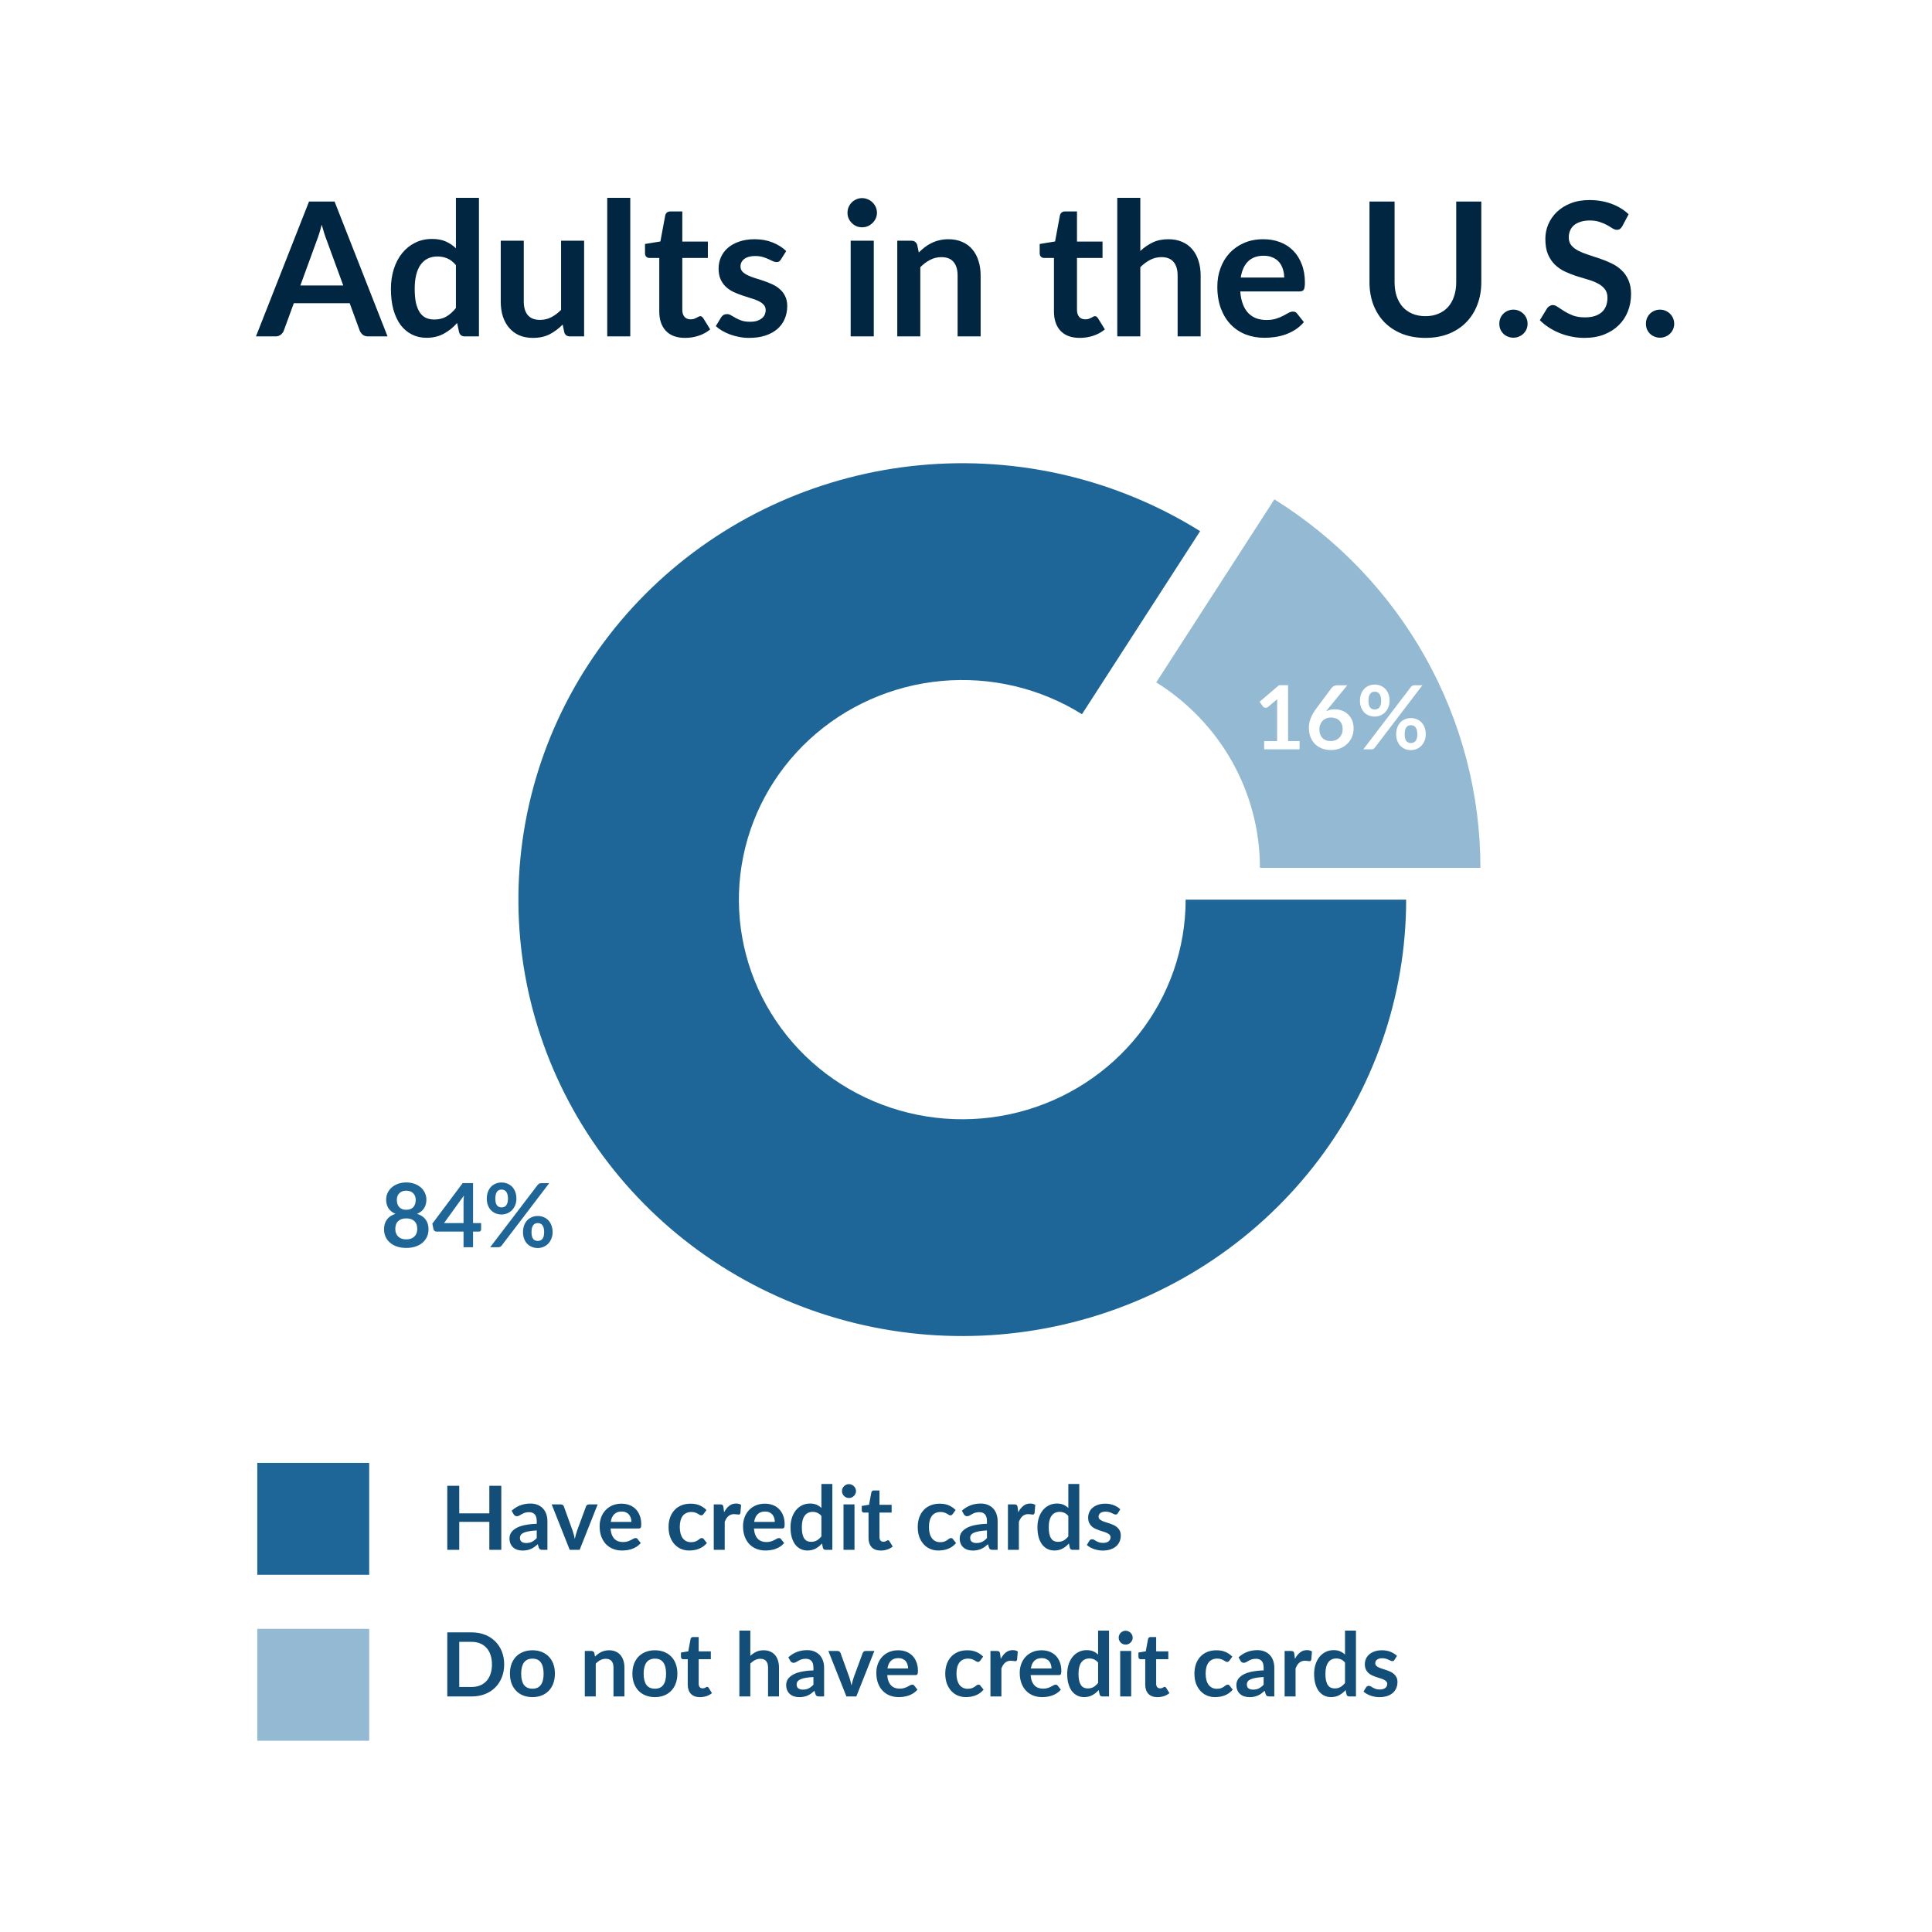 <svg width="218" height="218" viewBox="0 0 218 218" fill="none" xmlns="http://www.w3.org/2000/svg">
<rect width="218" height="218" fill="white"/>
<g clip-path="url(#clip0_4420_635)">
<path d="M158.665 101.512C158.665 112.441 154.967 123.059 148.155 131.694C141.342 140.329 131.801 146.491 121.035 149.209C110.269 151.927 98.889 151.046 88.688 146.706C78.487 142.366 70.044 134.812 64.689 125.236C59.334 115.659 57.372 104.603 59.11 93.809C60.849 83.015 66.191 73.096 74.293 65.615C82.396 58.134 92.8 53.515 103.866 52.487C114.932 51.458 126.032 54.078 135.417 59.934L122.086 80.588C117.362 77.64 111.776 76.322 106.207 76.84C100.638 77.357 95.402 79.681 91.325 83.446C87.247 87.211 84.558 92.203 83.683 97.635C82.808 103.068 83.796 108.632 86.491 113.451C89.186 118.271 93.435 122.072 98.569 124.256C103.703 126.44 109.43 126.884 114.848 125.516C120.266 124.148 125.067 121.047 128.496 116.701C131.924 112.356 133.785 107.012 133.785 101.512H158.665Z" fill="#1F6698"/>
<path d="M143.797 56.347C150.92 60.791 156.786 66.933 160.85 74.201C164.914 81.47 167.045 89.63 167.045 97.925H142.167C142.167 93.75 141.095 89.643 139.05 85.985C137.004 82.326 134.052 79.235 130.467 76.998L143.797 56.347Z" fill="#94B9D3"/>
<path d="M41.658 165.066H29.031V177.693H41.658V165.066Z" fill="#1F6698"/>
<path d="M41.658 183.794H29.031V196.42H41.658V183.794Z" fill="#94B9D3"/>
<path d="M38.731 32.213L36.879 27.152C36.788 26.927 36.693 26.661 36.595 26.352C36.497 26.043 36.398 25.71 36.3 25.352C36.209 25.71 36.114 26.047 36.016 26.362C35.918 26.671 35.823 26.941 35.732 27.173L33.891 32.213H38.731ZM43.729 37.958H41.54C41.295 37.958 41.095 37.898 40.941 37.779C40.786 37.653 40.67 37.498 40.593 37.316L39.457 34.212H33.154L32.018 37.316C31.962 37.477 31.853 37.625 31.692 37.758C31.53 37.891 31.33 37.958 31.092 37.958H28.882L34.869 22.743H37.752L43.729 37.958ZM51.444 29.919C51.149 29.561 50.826 29.309 50.476 29.161C50.132 29.014 49.76 28.94 49.36 28.94C48.967 28.94 48.613 29.014 48.297 29.161C47.982 29.309 47.712 29.533 47.487 29.835C47.263 30.129 47.091 30.508 46.972 30.971C46.852 31.427 46.793 31.967 46.793 32.592C46.793 33.223 46.842 33.76 46.94 34.201C47.045 34.636 47.193 34.994 47.382 35.275C47.571 35.548 47.803 35.748 48.077 35.874C48.35 35.994 48.655 36.053 48.992 36.053C49.532 36.053 49.992 35.941 50.37 35.717C50.749 35.492 51.107 35.173 51.444 34.759V29.919ZM54.043 22.322V37.958H52.454C52.11 37.958 51.892 37.8 51.801 37.484L51.58 36.443C51.145 36.941 50.644 37.344 50.076 37.653C49.514 37.961 48.859 38.116 48.108 38.116C47.519 38.116 46.979 37.993 46.488 37.747C45.997 37.502 45.572 37.148 45.215 36.685C44.864 36.215 44.59 35.636 44.394 34.949C44.204 34.261 44.11 33.475 44.11 32.592C44.11 31.792 44.218 31.048 44.436 30.361C44.653 29.673 44.965 29.077 45.372 28.572C45.779 28.067 46.267 27.674 46.835 27.394C47.403 27.106 48.041 26.962 48.75 26.962C49.353 26.962 49.869 27.057 50.297 27.246C50.725 27.436 51.107 27.692 51.444 28.014V22.322H54.043ZM65.909 27.162V37.958H64.32C63.977 37.958 63.759 37.8 63.668 37.484L63.489 36.621C63.047 37.071 62.56 37.435 62.026 37.716C61.493 37.989 60.865 38.126 60.143 38.126C59.554 38.126 59.031 38.028 58.575 37.832C58.126 37.628 57.747 37.344 57.439 36.979C57.13 36.615 56.895 36.183 56.734 35.685C56.579 35.18 56.502 34.626 56.502 34.023V27.162H59.101V34.023C59.101 34.682 59.252 35.194 59.554 35.559C59.862 35.917 60.322 36.095 60.932 36.095C61.381 36.095 61.802 35.997 62.195 35.801C62.588 35.597 62.959 35.32 63.31 34.97V27.162H65.909ZM71.117 22.322V37.958H68.518V22.322H71.117ZM77.305 38.126C76.365 38.126 75.642 37.863 75.137 37.337C74.639 36.804 74.39 36.071 74.39 35.138V29.109H73.285C73.145 29.109 73.026 29.063 72.927 28.972C72.829 28.881 72.78 28.744 72.78 28.562V27.53L74.516 27.246L75.064 24.3C75.099 24.16 75.165 24.051 75.263 23.974C75.362 23.897 75.488 23.858 75.642 23.858H76.989V27.257H79.872V29.109H76.989V34.959C76.989 35.296 77.07 35.559 77.231 35.748C77.399 35.938 77.627 36.032 77.915 36.032C78.076 36.032 78.21 36.015 78.315 35.98C78.427 35.938 78.522 35.895 78.599 35.853C78.683 35.811 78.757 35.773 78.82 35.738C78.883 35.696 78.946 35.675 79.009 35.675C79.086 35.675 79.15 35.696 79.199 35.738C79.248 35.773 79.3 35.829 79.356 35.906L80.135 37.169C79.756 37.484 79.321 37.723 78.83 37.884C78.339 38.046 77.831 38.126 77.305 38.126ZM88.123 29.267C88.053 29.379 87.979 29.459 87.902 29.509C87.825 29.551 87.727 29.572 87.607 29.572C87.481 29.572 87.344 29.537 87.197 29.466C87.057 29.396 86.892 29.319 86.702 29.235C86.513 29.144 86.296 29.063 86.05 28.993C85.812 28.923 85.528 28.888 85.198 28.888C84.686 28.888 84.282 28.997 83.988 29.214C83.7 29.431 83.556 29.715 83.556 30.066C83.556 30.298 83.63 30.494 83.777 30.655C83.932 30.81 84.132 30.947 84.377 31.066C84.629 31.185 84.914 31.294 85.229 31.392C85.545 31.483 85.864 31.585 86.187 31.697C86.516 31.809 86.839 31.939 87.155 32.087C87.471 32.227 87.751 32.409 87.997 32.634C88.249 32.851 88.449 33.114 88.596 33.423C88.751 33.731 88.828 34.103 88.828 34.538C88.828 35.057 88.733 35.538 88.544 35.98C88.362 36.415 88.088 36.793 87.723 37.116C87.358 37.432 86.906 37.681 86.366 37.863C85.833 38.038 85.215 38.126 84.514 38.126C84.142 38.126 83.777 38.091 83.419 38.021C83.069 37.958 82.729 37.867 82.399 37.747C82.076 37.628 81.775 37.488 81.494 37.327C81.22 37.165 80.978 36.99 80.768 36.8L81.368 35.811C81.445 35.692 81.536 35.601 81.641 35.538C81.746 35.475 81.88 35.443 82.041 35.443C82.203 35.443 82.353 35.489 82.493 35.58C82.641 35.671 82.809 35.769 82.999 35.874C83.188 35.98 83.409 36.078 83.662 36.169C83.921 36.26 84.247 36.306 84.64 36.306C84.949 36.306 85.212 36.271 85.429 36.201C85.654 36.123 85.836 36.025 85.976 35.906C86.124 35.787 86.229 35.65 86.292 35.496C86.362 35.334 86.397 35.169 86.397 35.001C86.397 34.749 86.32 34.542 86.166 34.38C86.019 34.219 85.819 34.079 85.566 33.959C85.321 33.84 85.037 33.735 84.714 33.644C84.398 33.545 84.072 33.44 83.735 33.328C83.406 33.216 83.079 33.086 82.757 32.939C82.441 32.785 82.157 32.592 81.904 32.36C81.659 32.129 81.459 31.845 81.305 31.508C81.157 31.171 81.084 30.764 81.084 30.287C81.084 29.845 81.171 29.424 81.347 29.024C81.522 28.625 81.778 28.277 82.115 27.983C82.459 27.681 82.883 27.443 83.388 27.267C83.9 27.085 84.489 26.994 85.156 26.994C85.899 26.994 86.576 27.116 87.186 27.362C87.797 27.608 88.305 27.93 88.712 28.33L88.123 29.267ZM98.595 27.162V37.958H95.986V27.162H98.595ZM98.953 24.016C98.953 24.24 98.907 24.451 98.816 24.647C98.725 24.844 98.602 25.016 98.448 25.163C98.3 25.31 98.125 25.43 97.922 25.521C97.718 25.605 97.501 25.647 97.269 25.647C97.045 25.647 96.831 25.605 96.627 25.521C96.431 25.43 96.259 25.31 96.112 25.163C95.965 25.016 95.845 24.844 95.754 24.647C95.67 24.451 95.628 24.24 95.628 24.016C95.628 23.785 95.67 23.567 95.754 23.364C95.845 23.16 95.965 22.985 96.112 22.837C96.259 22.69 96.431 22.574 96.627 22.49C96.831 22.399 97.045 22.354 97.269 22.354C97.501 22.354 97.718 22.399 97.922 22.49C98.125 22.574 98.3 22.69 98.448 22.837C98.602 22.985 98.725 23.16 98.816 23.364C98.907 23.567 98.953 23.785 98.953 24.016ZM103.675 28.488C103.893 28.27 104.121 28.07 104.359 27.888C104.605 27.699 104.861 27.541 105.127 27.415C105.401 27.281 105.692 27.18 106.001 27.11C106.309 27.032 106.646 26.994 107.011 26.994C107.6 26.994 108.123 27.095 108.579 27.299C109.035 27.495 109.413 27.776 109.715 28.141C110.024 28.498 110.255 28.93 110.409 29.435C110.571 29.933 110.651 30.484 110.651 31.087V37.958H108.052V31.087C108.052 30.427 107.902 29.919 107.6 29.561C107.298 29.196 106.839 29.014 106.222 29.014C105.773 29.014 105.352 29.116 104.959 29.319C104.566 29.523 104.194 29.8 103.844 30.15V37.958H101.245V27.162H102.833C103.17 27.162 103.391 27.32 103.496 27.636L103.675 28.488ZM121.839 38.126C120.899 38.126 120.176 37.863 119.671 37.337C119.173 36.804 118.925 36.071 118.925 35.138V29.109H117.819C117.679 29.109 117.56 29.063 117.462 28.972C117.363 28.881 117.314 28.744 117.314 28.562V27.53L119.051 27.246L119.598 24.3C119.633 24.16 119.699 24.051 119.798 23.974C119.896 23.897 120.022 23.858 120.176 23.858H121.523V27.257H124.406V29.109H121.523V34.959C121.523 35.296 121.604 35.559 121.766 35.748C121.934 35.938 122.161 36.032 122.449 36.032C122.611 36.032 122.744 36.015 122.849 35.98C122.961 35.938 123.056 35.895 123.133 35.853C123.218 35.811 123.291 35.773 123.354 35.738C123.417 35.696 123.48 35.675 123.543 35.675C123.621 35.675 123.684 35.696 123.733 35.738C123.782 35.773 123.835 35.829 123.891 35.906L124.67 37.169C124.291 37.484 123.856 37.723 123.365 37.884C122.873 38.046 122.365 38.126 121.839 38.126ZM128.669 28.32C129.09 27.927 129.553 27.608 130.058 27.362C130.563 27.116 131.156 26.994 131.837 26.994C132.426 26.994 132.949 27.095 133.404 27.299C133.86 27.495 134.239 27.776 134.54 28.141C134.849 28.498 135.081 28.93 135.235 29.435C135.396 29.933 135.477 30.484 135.477 31.087V37.958H132.878V31.087C132.878 30.427 132.727 29.919 132.426 29.561C132.124 29.196 131.665 29.014 131.047 29.014C130.598 29.014 130.177 29.116 129.784 29.319C129.392 29.523 129.02 29.8 128.669 30.15V37.958H126.07V22.322H128.669V28.32ZM144.904 31.318C144.904 30.982 144.855 30.666 144.757 30.371C144.665 30.07 144.525 29.807 144.336 29.582C144.147 29.358 143.904 29.182 143.61 29.056C143.323 28.923 142.986 28.856 142.6 28.856C141.849 28.856 141.256 29.07 140.822 29.498C140.393 29.926 140.12 30.533 140.001 31.318H144.904ZM139.948 32.886C139.99 33.44 140.089 33.921 140.243 34.328C140.397 34.728 140.6 35.061 140.853 35.327C141.105 35.587 141.403 35.783 141.748 35.917C142.098 36.043 142.484 36.106 142.905 36.106C143.326 36.106 143.687 36.057 143.988 35.959C144.297 35.86 144.564 35.752 144.788 35.633C145.02 35.513 145.22 35.404 145.388 35.306C145.563 35.208 145.732 35.159 145.893 35.159C146.111 35.159 146.272 35.24 146.377 35.401L147.124 36.348C146.837 36.685 146.514 36.969 146.156 37.2C145.798 37.425 145.423 37.607 145.031 37.747C144.644 37.881 144.249 37.975 143.841 38.032C143.441 38.088 143.052 38.116 142.674 38.116C141.923 38.116 141.225 37.993 140.579 37.747C139.934 37.495 139.373 37.127 138.896 36.643C138.419 36.152 138.044 35.548 137.77 34.833C137.497 34.11 137.359 33.276 137.359 32.328C137.359 31.592 137.479 30.901 137.717 30.256C137.956 29.603 138.296 29.039 138.738 28.562C139.187 28.078 139.731 27.695 140.369 27.415C141.014 27.134 141.74 26.994 142.547 26.994C143.227 26.994 143.855 27.102 144.43 27.32C145.006 27.537 145.5 27.857 145.914 28.277C146.328 28.691 146.651 29.203 146.882 29.814C147.121 30.417 147.24 31.108 147.24 31.887C147.24 32.279 147.198 32.546 147.114 32.686C147.03 32.819 146.868 32.886 146.63 32.886H139.948ZM160.842 35.675C161.389 35.675 161.876 35.583 162.305 35.401C162.739 35.219 163.104 34.963 163.399 34.633C163.694 34.303 163.917 33.903 164.072 33.433C164.233 32.963 164.314 32.437 164.314 31.855V22.743H167.145V31.855C167.145 32.76 166.997 33.598 166.703 34.37C166.415 35.134 165.997 35.797 165.45 36.358C164.911 36.913 164.251 37.348 163.472 37.663C162.694 37.972 161.817 38.126 160.842 38.126C159.86 38.126 158.98 37.972 158.201 37.663C157.422 37.348 156.759 36.913 156.212 36.358C155.672 35.797 155.255 35.134 154.96 34.37C154.672 33.598 154.528 32.76 154.528 31.855V22.743H157.359V31.845C157.359 32.427 157.436 32.953 157.591 33.423C157.751 33.893 157.98 34.296 158.274 34.633C158.576 34.963 158.941 35.219 159.368 35.401C159.804 35.583 160.294 35.675 160.842 35.675ZM169.178 36.527C169.178 36.309 169.216 36.102 169.294 35.906C169.378 35.71 169.49 35.541 169.631 35.401C169.77 35.261 169.939 35.148 170.136 35.064C170.332 34.98 170.542 34.938 170.767 34.938C170.991 34.938 171.198 34.98 171.387 35.064C171.583 35.148 171.752 35.261 171.892 35.401C172.04 35.541 172.156 35.71 172.24 35.906C172.324 36.102 172.366 36.309 172.366 36.527C172.366 36.751 172.324 36.962 172.24 37.158C172.156 37.348 172.04 37.512 171.892 37.653C171.752 37.793 171.583 37.902 171.387 37.979C171.198 38.063 170.991 38.105 170.767 38.105C170.542 38.105 170.332 38.063 170.136 37.979C169.939 37.902 169.77 37.793 169.631 37.653C169.49 37.512 169.378 37.348 169.294 37.158C169.216 36.962 169.178 36.751 169.178 36.527ZM183.063 25.51C182.979 25.657 182.888 25.766 182.789 25.836C182.698 25.899 182.582 25.931 182.442 25.931C182.295 25.931 182.133 25.878 181.958 25.773C181.79 25.661 181.586 25.538 181.348 25.405C181.109 25.272 180.829 25.152 180.506 25.047C180.191 24.935 179.815 24.879 179.38 24.879C178.988 24.879 178.643 24.928 178.349 25.026C178.054 25.117 177.805 25.247 177.602 25.415C177.405 25.584 177.258 25.787 177.16 26.026C177.062 26.257 177.013 26.513 177.013 26.794C177.013 27.152 177.111 27.45 177.308 27.688C177.51 27.927 177.777 28.13 178.107 28.299C178.436 28.467 178.812 28.618 179.233 28.751C179.654 28.884 180.085 29.028 180.527 29.182C180.969 29.33 181.4 29.505 181.821 29.709C182.242 29.905 182.617 30.157 182.947 30.466C183.277 30.768 183.54 31.14 183.736 31.581C183.94 32.023 184.042 32.56 184.042 33.191C184.042 33.879 183.922 34.524 183.684 35.127C183.453 35.724 183.108 36.246 182.653 36.695C182.203 37.137 181.653 37.488 181 37.747C180.348 38 179.601 38.126 178.76 38.126C178.276 38.126 177.798 38.077 177.329 37.979C176.858 37.888 176.406 37.754 175.971 37.579C175.543 37.404 175.14 37.193 174.761 36.948C174.382 36.702 174.046 36.429 173.751 36.127L174.582 34.77C174.653 34.671 174.744 34.591 174.855 34.528C174.968 34.458 175.087 34.422 175.213 34.422C175.389 34.422 175.579 34.496 175.781 34.643C175.985 34.784 176.227 34.941 176.508 35.117C176.788 35.292 177.115 35.454 177.486 35.601C177.865 35.741 178.318 35.811 178.844 35.811C179.65 35.811 180.275 35.622 180.717 35.243C181.159 34.857 181.379 34.307 181.379 33.591C181.379 33.191 181.277 32.865 181.074 32.613C180.878 32.36 180.615 32.15 180.285 31.981C179.956 31.806 179.58 31.659 179.159 31.539C178.739 31.42 178.31 31.29 177.876 31.15C177.441 31.01 177.013 30.841 176.592 30.645C176.171 30.449 175.796 30.192 175.466 29.877C175.137 29.561 174.87 29.168 174.666 28.698C174.47 28.221 174.371 27.636 174.371 26.941C174.371 26.387 174.48 25.847 174.698 25.321C174.922 24.795 175.245 24.328 175.666 23.921C176.087 23.514 176.606 23.188 177.223 22.943C177.84 22.697 178.549 22.574 179.349 22.574C180.246 22.574 181.075 22.715 181.832 22.995C182.59 23.276 183.234 23.669 183.768 24.174L183.063 25.51ZM185.721 36.527C185.721 36.309 185.76 36.102 185.837 35.906C185.921 35.71 186.033 35.541 186.174 35.401C186.315 35.261 186.483 35.148 186.679 35.064C186.875 34.98 187.086 34.938 187.31 34.938C187.535 34.938 187.741 34.98 187.931 35.064C188.128 35.148 188.296 35.261 188.436 35.401C188.583 35.541 188.699 35.71 188.783 35.906C188.868 36.102 188.91 36.309 188.91 36.527C188.91 36.751 188.868 36.962 188.783 37.158C188.699 37.348 188.583 37.512 188.436 37.653C188.296 37.793 188.128 37.902 187.931 37.979C187.741 38.063 187.535 38.105 187.31 38.105C187.086 38.105 186.875 38.063 186.679 37.979C186.483 37.902 186.315 37.793 186.174 37.653C186.033 37.512 185.921 37.348 185.837 37.158C185.76 36.962 185.721 36.751 185.721 36.527Z" fill="#002642"/>
<path d="M56.89 187.806C56.89 188.336 56.801 188.822 56.625 189.266C56.448 189.709 56.2 190.091 55.88 190.411C55.56 190.731 55.175 190.979 54.725 191.156C54.275 191.332 53.775 191.421 53.225 191.421H50.47V184.191H53.225C53.775 184.191 54.275 184.281 54.725 184.461C55.175 184.637 55.56 184.886 55.88 185.206C56.2 185.522 56.448 185.902 56.625 186.346C56.801 186.789 56.89 187.276 56.89 187.806ZM55.51 187.806C55.51 187.409 55.456 187.054 55.35 186.741C55.246 186.424 55.095 186.157 54.895 185.941C54.698 185.721 54.458 185.552 54.175 185.436C53.895 185.319 53.578 185.261 53.225 185.261H51.82V190.351H53.225C53.578 190.351 53.895 190.292 54.175 190.176C54.458 190.059 54.698 189.892 54.895 189.676C55.095 189.456 55.246 189.189 55.35 188.876C55.456 188.559 55.51 188.202 55.51 187.806ZM60.084 186.211C60.464 186.211 60.809 186.272 61.119 186.396C61.432 186.519 61.699 186.694 61.919 186.921C62.142 187.147 62.314 187.424 62.434 187.751C62.554 188.077 62.614 188.442 62.614 188.846C62.614 189.252 62.554 189.619 62.434 189.946C62.314 190.272 62.142 190.551 61.919 190.781C61.699 191.011 61.432 191.187 61.119 191.311C60.809 191.434 60.464 191.496 60.084 191.496C59.7 191.496 59.352 191.434 59.039 191.311C58.725 191.187 58.457 191.011 58.234 190.781C58.014 190.551 57.842 190.272 57.719 189.946C57.599 189.619 57.539 189.252 57.539 188.846C57.539 188.442 57.599 188.077 57.719 187.751C57.842 187.424 58.014 187.147 58.234 186.921C58.457 186.694 58.725 186.519 59.039 186.396C59.352 186.272 59.7 186.211 60.084 186.211ZM60.084 190.546C60.511 190.546 60.825 190.402 61.029 190.116C61.236 189.829 61.339 189.409 61.339 188.856C61.339 188.302 61.236 187.881 61.029 187.591C60.825 187.301 60.511 187.156 60.084 187.156C59.651 187.156 59.329 187.302 59.119 187.596C58.912 187.886 58.809 188.306 58.809 188.856C58.809 189.406 58.912 189.826 59.119 190.116C59.329 190.402 59.651 190.546 60.084 190.546ZM67.143 186.921C67.246 186.817 67.354 186.722 67.468 186.636C67.584 186.546 67.706 186.471 67.833 186.411C67.963 186.347 68.101 186.299 68.248 186.266C68.394 186.229 68.554 186.211 68.728 186.211C69.008 186.211 69.256 186.259 69.473 186.356C69.689 186.449 69.869 186.582 70.013 186.756C70.159 186.926 70.269 187.131 70.343 187.371C70.419 187.607 70.458 187.869 70.458 188.156V191.421H69.223V188.156C69.223 187.842 69.151 187.601 69.008 187.431C68.864 187.257 68.646 187.171 68.353 187.171C68.139 187.171 67.939 187.219 67.753 187.316C67.566 187.412 67.389 187.544 67.223 187.711V191.421H65.988V186.291H66.743C66.903 186.291 67.008 186.366 67.058 186.516L67.143 186.921ZM73.902 186.211C74.282 186.211 74.627 186.272 74.937 186.396C75.251 186.519 75.517 186.694 75.737 186.921C75.961 187.147 76.132 187.424 76.252 187.751C76.372 188.077 76.432 188.442 76.432 188.846C76.432 189.252 76.372 189.619 76.252 189.946C76.132 190.272 75.961 190.551 75.737 190.781C75.517 191.011 75.251 191.187 74.937 191.311C74.627 191.434 74.282 191.496 73.902 191.496C73.519 191.496 73.171 191.434 72.857 191.311C72.544 191.187 72.276 191.011 72.052 190.781C71.832 190.551 71.661 190.272 71.537 189.946C71.417 189.619 71.357 189.252 71.357 188.846C71.357 188.442 71.417 188.077 71.537 187.751C71.661 187.424 71.832 187.147 72.052 186.921C72.276 186.694 72.544 186.519 72.857 186.396C73.171 186.272 73.519 186.211 73.902 186.211ZM73.902 190.546C74.329 190.546 74.644 190.402 74.847 190.116C75.054 189.829 75.157 189.409 75.157 188.856C75.157 188.302 75.054 187.881 74.847 187.591C74.644 187.301 74.329 187.156 73.902 187.156C73.469 187.156 73.147 187.302 72.937 187.596C72.731 187.886 72.627 188.306 72.627 188.856C72.627 189.406 72.731 189.826 72.937 190.116C73.147 190.402 73.469 190.546 73.902 190.546ZM78.987 191.501C78.54 191.501 78.197 191.376 77.957 191.126C77.72 190.872 77.602 190.524 77.602 190.081V187.216H77.077C77.01 187.216 76.953 187.194 76.907 187.151C76.86 187.107 76.837 187.042 76.837 186.956V186.466L77.662 186.331L77.922 184.931C77.938 184.864 77.97 184.812 78.017 184.776C78.063 184.739 78.123 184.721 78.197 184.721H78.837V186.336H80.207V187.216H78.837V189.996C78.837 190.156 78.875 190.281 78.952 190.371C79.032 190.461 79.14 190.506 79.277 190.506C79.353 190.506 79.417 190.497 79.467 190.481C79.52 190.461 79.565 190.441 79.602 190.421C79.642 190.401 79.677 190.382 79.707 190.366C79.737 190.346 79.767 190.336 79.797 190.336C79.833 190.336 79.863 190.346 79.887 190.366C79.91 190.382 79.935 190.409 79.962 190.446L80.332 191.046C80.152 191.196 79.945 191.309 79.712 191.386C79.478 191.462 79.237 191.501 78.987 191.501ZM84.664 186.841C84.864 186.654 85.084 186.502 85.324 186.386C85.564 186.269 85.846 186.211 86.169 186.211C86.449 186.211 86.697 186.259 86.914 186.356C87.131 186.449 87.311 186.582 87.454 186.756C87.601 186.926 87.711 187.131 87.784 187.371C87.861 187.607 87.899 187.869 87.899 188.156V191.421H86.664V188.156C86.664 187.842 86.592 187.601 86.449 187.431C86.306 187.257 86.087 187.171 85.794 187.171C85.581 187.171 85.381 187.219 85.194 187.316C85.007 187.412 84.831 187.544 84.664 187.711V191.421H83.429V183.991H84.664V186.841ZM91.784 189.231C91.427 189.247 91.127 189.279 90.884 189.326C90.64 189.369 90.445 189.426 90.299 189.496C90.152 189.566 90.047 189.647 89.984 189.741C89.92 189.834 89.889 189.936 89.889 190.046C89.889 190.262 89.952 190.417 90.079 190.511C90.209 190.604 90.377 190.651 90.584 190.651C90.837 190.651 91.055 190.606 91.239 190.516C91.425 190.422 91.607 190.282 91.784 190.096V189.231ZM88.954 187.006C89.544 186.466 90.254 186.196 91.084 186.196C91.384 186.196 91.652 186.246 91.889 186.346C92.125 186.442 92.325 186.579 92.489 186.756C92.652 186.929 92.775 187.137 92.859 187.381C92.945 187.624 92.989 187.891 92.989 188.181V191.421H92.429C92.312 191.421 92.222 191.404 92.159 191.371C92.095 191.334 92.045 191.262 92.009 191.156L91.899 190.786C91.769 190.902 91.642 191.006 91.519 191.096C91.395 191.182 91.267 191.256 91.134 191.316C91 191.376 90.857 191.421 90.704 191.451C90.554 191.484 90.387 191.501 90.204 191.501C89.987 191.501 89.787 191.472 89.604 191.416C89.42 191.356 89.262 191.267 89.129 191.151C88.995 191.034 88.892 190.889 88.819 190.716C88.745 190.542 88.709 190.341 88.709 190.111C88.709 189.981 88.73 189.852 88.774 189.726C88.817 189.596 88.887 189.472 88.984 189.356C89.084 189.239 89.212 189.129 89.369 189.026C89.525 188.922 89.717 188.832 89.944 188.756C90.174 188.679 90.44 188.617 90.744 188.571C91.047 188.521 91.394 188.491 91.784 188.481V188.181C91.784 187.837 91.71 187.584 91.564 187.421C91.417 187.254 91.205 187.171 90.929 187.171C90.729 187.171 90.562 187.194 90.429 187.241C90.299 187.287 90.184 187.341 90.084 187.401C89.984 187.457 89.892 187.509 89.809 187.556C89.729 187.602 89.639 187.626 89.539 187.626C89.452 187.626 89.379 187.604 89.319 187.561C89.259 187.514 89.21 187.461 89.174 187.401L88.954 187.006ZM98.66 186.291L96.625 191.421H95.505L93.47 186.291H94.49C94.583 186.291 94.66 186.312 94.72 186.356C94.783 186.399 94.825 186.454 94.845 186.521L95.835 189.261C95.888 189.421 95.935 189.577 95.975 189.731C96.015 189.884 96.05 190.037 96.08 190.191C96.113 190.037 96.15 189.884 96.19 189.731C96.23 189.577 96.278 189.421 96.335 189.261L97.345 186.521C97.368 186.454 97.41 186.399 97.47 186.356C97.53 186.312 97.601 186.291 97.685 186.291H98.66ZM102.467 188.266C102.467 188.106 102.443 187.956 102.397 187.816C102.353 187.672 102.287 187.547 102.197 187.441C102.107 187.334 101.992 187.251 101.852 187.191C101.715 187.127 101.555 187.096 101.372 187.096C101.015 187.096 100.733 187.197 100.527 187.401C100.323 187.604 100.193 187.892 100.137 188.266H102.467ZM100.112 189.011C100.132 189.274 100.178 189.502 100.252 189.696C100.325 189.886 100.422 190.044 100.542 190.171C100.662 190.294 100.803 190.387 100.967 190.451C101.133 190.511 101.317 190.541 101.517 190.541C101.717 190.541 101.888 190.517 102.032 190.471C102.178 190.424 102.305 190.372 102.412 190.316C102.522 190.259 102.617 190.207 102.697 190.161C102.78 190.114 102.86 190.091 102.937 190.091C103.04 190.091 103.117 190.129 103.167 190.206L103.522 190.656C103.385 190.816 103.232 190.951 103.062 191.061C102.892 191.167 102.713 191.254 102.527 191.321C102.343 191.384 102.155 191.429 101.962 191.456C101.772 191.482 101.587 191.496 101.407 191.496C101.05 191.496 100.718 191.437 100.412 191.321C100.105 191.201 99.838 191.026 99.612 190.796C99.385 190.562 99.207 190.276 99.076 189.936C98.947 189.592 98.882 189.196 98.882 188.746C98.882 188.396 98.938 188.067 99.052 187.761C99.165 187.451 99.326 187.182 99.537 186.956C99.75 186.726 100.008 186.544 100.312 186.411C100.618 186.277 100.963 186.211 101.347 186.211C101.67 186.211 101.968 186.262 102.242 186.366C102.515 186.469 102.75 186.621 102.947 186.821C103.143 187.017 103.297 187.261 103.407 187.551C103.52 187.837 103.577 188.166 103.577 188.536C103.577 188.722 103.557 188.849 103.517 188.916C103.477 188.979 103.4 189.011 103.287 189.011H100.112ZM110.61 187.376C110.573 187.422 110.537 187.459 110.5 187.486C110.467 187.512 110.417 187.526 110.35 187.526C110.287 187.526 110.225 187.507 110.165 187.471C110.105 187.431 110.033 187.387 109.95 187.341C109.867 187.291 109.767 187.247 109.65 187.211C109.537 187.171 109.395 187.151 109.225 187.151C109.008 187.151 108.818 187.191 108.655 187.271C108.492 187.347 108.355 187.459 108.245 187.606C108.138 187.752 108.058 187.931 108.005 188.141C107.952 188.347 107.925 188.582 107.925 188.846C107.925 189.119 107.953 189.362 108.01 189.576C108.07 189.789 108.155 189.969 108.265 190.116C108.375 190.259 108.508 190.369 108.665 190.446C108.822 190.519 108.998 190.556 109.195 190.556C109.392 190.556 109.55 190.532 109.67 190.486C109.793 190.436 109.897 190.382 109.98 190.326C110.063 190.266 110.135 190.212 110.195 190.166C110.258 190.116 110.328 190.091 110.405 190.091C110.505 190.091 110.58 190.129 110.63 190.206L110.985 190.656C110.848 190.816 110.7 190.951 110.54 191.061C110.38 191.167 110.213 191.254 110.04 191.321C109.87 191.384 109.693 191.429 109.51 191.456C109.33 191.482 109.15 191.496 108.97 191.496C108.653 191.496 108.355 191.437 108.075 191.321C107.795 191.201 107.55 191.027 107.34 190.801C107.13 190.574 106.963 190.297 106.84 189.971C106.72 189.641 106.66 189.266 106.66 188.846C106.66 188.469 106.713 188.121 106.82 187.801C106.93 187.477 107.09 187.199 107.3 186.966C107.51 186.729 107.77 186.544 108.08 186.411C108.39 186.277 108.747 186.211 109.15 186.211C109.533 186.211 109.868 186.272 110.155 186.396C110.445 186.519 110.705 186.696 110.935 186.926L110.61 187.376ZM112.924 187.181C113.084 186.874 113.274 186.634 113.494 186.461C113.714 186.284 113.974 186.196 114.274 186.196C114.511 186.196 114.701 186.247 114.844 186.351L114.764 187.276C114.748 187.336 114.723 187.379 114.689 187.406C114.659 187.429 114.618 187.441 114.564 187.441C114.514 187.441 114.439 187.432 114.339 187.416C114.243 187.399 114.148 187.391 114.054 187.391C113.918 187.391 113.796 187.411 113.689 187.451C113.583 187.491 113.486 187.549 113.399 187.626C113.316 187.699 113.241 187.789 113.174 187.896C113.111 188.002 113.051 188.124 112.994 188.261V191.421H111.759V186.291H112.484C112.611 186.291 112.699 186.314 112.749 186.361C112.799 186.404 112.833 186.484 112.849 186.601L112.924 187.181ZM118.648 188.266C118.648 188.106 118.625 187.956 118.578 187.816C118.535 187.672 118.468 187.547 118.378 187.441C118.288 187.334 118.173 187.251 118.033 187.191C117.896 187.127 117.736 187.096 117.553 187.096C117.196 187.096 116.915 187.197 116.708 187.401C116.505 187.604 116.375 187.892 116.318 188.266H118.648ZM116.293 189.011C116.313 189.274 116.36 189.502 116.433 189.696C116.506 189.886 116.603 190.044 116.723 190.171C116.843 190.294 116.985 190.387 117.148 190.451C117.315 190.511 117.498 190.541 117.698 190.541C117.898 190.541 118.07 190.517 118.213 190.471C118.36 190.424 118.486 190.372 118.593 190.316C118.703 190.259 118.798 190.207 118.878 190.161C118.961 190.114 119.041 190.091 119.118 190.091C119.221 190.091 119.298 190.129 119.348 190.206L119.703 190.656C119.566 190.816 119.413 190.951 119.243 191.061C119.073 191.167 118.895 191.254 118.708 191.321C118.525 191.384 118.336 191.429 118.143 191.456C117.953 191.482 117.768 191.496 117.588 191.496C117.231 191.496 116.9 191.437 116.593 191.321C116.286 191.201 116.02 191.026 115.793 190.796C115.566 190.562 115.388 190.276 115.258 189.936C115.128 189.592 115.063 189.196 115.063 188.746C115.063 188.396 115.12 188.067 115.233 187.761C115.346 187.451 115.508 187.182 115.718 186.956C115.931 186.726 116.19 186.544 116.493 186.411C116.8 186.277 117.145 186.211 117.528 186.211C117.851 186.211 118.15 186.262 118.423 186.366C118.696 186.469 118.931 186.621 119.128 186.821C119.325 187.017 119.478 187.261 119.588 187.551C119.701 187.837 119.758 188.166 119.758 188.536C119.758 188.722 119.738 188.849 119.698 188.916C119.658 188.979 119.581 189.011 119.468 189.011H116.293ZM123.905 187.601C123.765 187.431 123.612 187.311 123.445 187.241C123.282 187.171 123.105 187.136 122.915 187.136C122.728 187.136 122.56 187.171 122.41 187.241C122.26 187.311 122.132 187.417 122.025 187.561C121.918 187.701 121.837 187.881 121.78 188.101C121.723 188.317 121.695 188.574 121.695 188.871C121.695 189.171 121.718 189.426 121.765 189.636C121.815 189.842 121.885 190.012 121.975 190.146C122.065 190.276 122.175 190.371 122.305 190.431C122.435 190.487 122.58 190.516 122.74 190.516C122.997 190.516 123.215 190.462 123.395 190.356C123.575 190.249 123.745 190.097 123.905 189.901V187.601ZM125.14 183.991V191.421H124.385C124.222 191.421 124.118 191.346 124.075 191.196L123.97 190.701C123.763 190.937 123.525 191.129 123.255 191.276C122.988 191.422 122.677 191.496 122.32 191.496C122.04 191.496 121.783 191.437 121.55 191.321C121.317 191.204 121.115 191.036 120.945 190.816C120.778 190.592 120.648 190.317 120.555 189.991C120.465 189.664 120.42 189.291 120.42 188.871C120.42 188.491 120.472 188.137 120.575 187.811C120.678 187.484 120.827 187.201 121.02 186.961C121.213 186.721 121.445 186.534 121.715 186.401C121.985 186.264 122.288 186.196 122.625 186.196C122.912 186.196 123.157 186.241 123.36 186.331C123.563 186.421 123.745 186.542 123.905 186.696V183.991H125.14ZM127.639 186.291V191.421H126.399V186.291H127.639ZM127.809 184.796C127.809 184.902 127.787 185.002 127.744 185.096C127.7 185.189 127.642 185.271 127.569 185.341C127.499 185.411 127.415 185.467 127.319 185.511C127.222 185.551 127.119 185.571 127.009 185.571C126.902 185.571 126.8 185.551 126.704 185.511C126.61 185.467 126.529 185.411 126.459 185.341C126.389 185.271 126.332 185.189 126.289 185.096C126.249 185.002 126.229 184.902 126.229 184.796C126.229 184.686 126.249 184.582 126.289 184.486C126.332 184.389 126.389 184.306 126.459 184.236C126.529 184.166 126.61 184.111 126.704 184.071C126.8 184.027 126.902 184.006 127.009 184.006C127.119 184.006 127.222 184.027 127.319 184.071C127.415 184.111 127.499 184.166 127.569 184.236C127.642 184.306 127.7 184.389 127.744 184.486C127.787 184.582 127.809 184.686 127.809 184.796ZM130.608 191.501C130.161 191.501 129.818 191.376 129.578 191.126C129.341 190.872 129.223 190.524 129.223 190.081V187.216H128.698C128.631 187.216 128.575 187.194 128.528 187.151C128.481 187.107 128.458 187.042 128.458 186.956V186.466L129.283 186.331L129.543 184.931C129.56 184.864 129.591 184.812 129.638 184.776C129.685 184.739 129.745 184.721 129.818 184.721H130.458V186.336H131.828V187.216H130.458V189.996C130.458 190.156 130.496 190.281 130.573 190.371C130.653 190.461 130.761 190.506 130.898 190.506C130.975 190.506 131.038 190.497 131.088 190.481C131.141 190.461 131.186 190.441 131.223 190.421C131.263 190.401 131.298 190.382 131.328 190.366C131.358 190.346 131.388 190.336 131.418 190.336C131.455 190.336 131.485 190.346 131.508 190.366C131.531 190.382 131.556 190.409 131.583 190.446L131.953 191.046C131.773 191.196 131.566 191.309 131.333 191.386C131.1 191.462 130.858 191.501 130.608 191.501ZM138.725 187.376C138.689 187.422 138.652 187.459 138.615 187.486C138.582 187.512 138.532 187.526 138.465 187.526C138.402 187.526 138.34 187.507 138.28 187.471C138.22 187.431 138.149 187.387 138.065 187.341C137.982 187.291 137.882 187.247 137.765 187.211C137.652 187.171 137.51 187.151 137.34 187.151C137.124 187.151 136.934 187.191 136.77 187.271C136.607 187.347 136.47 187.459 136.36 187.606C136.254 187.752 136.174 187.931 136.12 188.141C136.067 188.347 136.04 188.582 136.04 188.846C136.04 189.119 136.069 189.362 136.125 189.576C136.185 189.789 136.27 189.969 136.38 190.116C136.49 190.259 136.624 190.369 136.78 190.446C136.937 190.519 137.114 190.556 137.31 190.556C137.507 190.556 137.665 190.532 137.785 190.486C137.909 190.436 138.012 190.382 138.095 190.326C138.179 190.266 138.25 190.212 138.31 190.166C138.374 190.116 138.444 190.091 138.52 190.091C138.62 190.091 138.695 190.129 138.745 190.206L139.1 190.656C138.964 190.816 138.815 190.951 138.655 191.061C138.495 191.167 138.329 191.254 138.155 191.321C137.985 191.384 137.809 191.429 137.625 191.456C137.445 191.482 137.265 191.496 137.085 191.496C136.769 191.496 136.47 191.437 136.19 191.321C135.91 191.201 135.665 191.027 135.455 190.801C135.245 190.574 135.079 190.297 134.955 189.971C134.835 189.641 134.775 189.266 134.775 188.846C134.775 188.469 134.829 188.121 134.935 187.801C135.045 187.477 135.205 187.199 135.415 186.966C135.625 186.729 135.885 186.544 136.195 186.411C136.505 186.277 136.862 186.211 137.265 186.211C137.649 186.211 137.984 186.272 138.27 186.396C138.56 186.519 138.82 186.696 139.05 186.926L138.725 187.376ZM142.584 189.231C142.228 189.247 141.928 189.279 141.684 189.326C141.441 189.369 141.246 189.426 141.099 189.496C140.953 189.566 140.848 189.647 140.784 189.741C140.721 189.834 140.689 189.936 140.689 190.046C140.689 190.262 140.753 190.417 140.879 190.511C141.009 190.604 141.178 190.651 141.384 190.651C141.638 190.651 141.856 190.606 142.039 190.516C142.226 190.422 142.408 190.282 142.584 190.096V189.231ZM139.754 187.006C140.344 186.466 141.054 186.196 141.884 186.196C142.184 186.196 142.453 186.246 142.689 186.346C142.926 186.442 143.126 186.579 143.289 186.756C143.453 186.929 143.576 187.137 143.659 187.381C143.746 187.624 143.789 187.891 143.789 188.181V191.421H143.229C143.113 191.421 143.023 191.404 142.959 191.371C142.896 191.334 142.846 191.262 142.809 191.156L142.699 190.786C142.569 190.902 142.443 191.006 142.319 191.096C142.196 191.182 142.068 191.256 141.934 191.316C141.801 191.376 141.658 191.421 141.504 191.451C141.354 191.484 141.188 191.501 141.004 191.501C140.788 191.501 140.588 191.472 140.404 191.416C140.221 191.356 140.063 191.267 139.929 191.151C139.796 191.034 139.693 190.889 139.619 190.716C139.546 190.542 139.509 190.341 139.509 190.111C139.509 189.981 139.531 189.852 139.574 189.726C139.618 189.596 139.688 189.472 139.784 189.356C139.884 189.239 140.013 189.129 140.169 189.026C140.326 188.922 140.518 188.832 140.744 188.756C140.974 188.679 141.241 188.617 141.544 188.571C141.848 188.521 142.194 188.491 142.584 188.481V188.181C142.584 187.837 142.511 187.584 142.364 187.421C142.218 187.254 142.006 187.171 141.729 187.171C141.529 187.171 141.363 187.194 141.229 187.241C141.099 187.287 140.984 187.341 140.884 187.401C140.784 187.457 140.693 187.509 140.609 187.556C140.529 187.602 140.439 187.626 140.339 187.626C140.253 187.626 140.179 187.604 140.119 187.561C140.059 187.514 140.011 187.461 139.974 187.401L139.754 187.006ZM146.118 187.181C146.278 186.874 146.468 186.634 146.688 186.461C146.908 186.284 147.168 186.196 147.468 186.196C147.704 186.196 147.894 186.247 148.038 186.351L147.958 187.276C147.941 187.336 147.916 187.379 147.883 187.406C147.853 187.429 147.811 187.441 147.758 187.441C147.708 187.441 147.633 187.432 147.533 187.416C147.436 187.399 147.341 187.391 147.248 187.391C147.111 187.391 146.989 187.411 146.883 187.451C146.776 187.491 146.679 187.549 146.593 187.626C146.509 187.699 146.434 187.789 146.368 187.896C146.304 188.002 146.244 188.124 146.188 188.261V191.421H144.953V186.291H145.678C145.804 186.291 145.893 186.314 145.943 186.361C145.993 186.404 146.026 186.484 146.043 186.601L146.118 187.181ZM151.766 187.601C151.626 187.431 151.473 187.311 151.306 187.241C151.143 187.171 150.966 187.136 150.776 187.136C150.59 187.136 150.421 187.171 150.271 187.241C150.121 187.311 149.993 187.417 149.886 187.561C149.78 187.701 149.698 187.881 149.641 188.101C149.585 188.317 149.556 188.574 149.556 188.871C149.556 189.171 149.58 189.426 149.626 189.636C149.676 189.842 149.746 190.012 149.836 190.146C149.926 190.276 150.036 190.371 150.166 190.431C150.296 190.487 150.441 190.516 150.601 190.516C150.858 190.516 151.076 190.462 151.256 190.356C151.436 190.249 151.606 190.097 151.766 189.901V187.601ZM153.001 183.991V191.421H152.246C152.083 191.421 151.98 191.346 151.936 191.196L151.831 190.701C151.625 190.937 151.386 191.129 151.116 191.276C150.85 191.422 150.538 191.496 150.181 191.496C149.901 191.496 149.645 191.437 149.411 191.321C149.178 191.204 148.976 191.036 148.806 190.816C148.64 190.592 148.51 190.317 148.416 189.991C148.326 189.664 148.281 189.291 148.281 188.871C148.281 188.491 148.333 188.137 148.436 187.811C148.54 187.484 148.688 187.201 148.881 186.961C149.075 186.721 149.306 186.534 149.576 186.401C149.846 186.264 150.15 186.196 150.486 186.196C150.773 186.196 151.018 186.241 151.221 186.331C151.425 186.421 151.606 186.542 151.766 186.696V183.991H153.001ZM157.35 187.291C157.317 187.344 157.282 187.382 157.245 187.406C157.208 187.426 157.162 187.436 157.105 187.436C157.045 187.436 156.98 187.419 156.91 187.386C156.843 187.352 156.765 187.316 156.675 187.276C156.585 187.232 156.482 187.194 156.365 187.161C156.252 187.127 156.117 187.111 155.96 187.111C155.717 187.111 155.525 187.162 155.385 187.266C155.248 187.369 155.18 187.504 155.18 187.671C155.18 187.781 155.215 187.874 155.285 187.951C155.358 188.024 155.453 188.089 155.57 188.146C155.69 188.202 155.825 188.254 155.975 188.301C156.125 188.344 156.277 188.392 156.43 188.446C156.587 188.499 156.74 188.561 156.89 188.631C157.04 188.697 157.173 188.784 157.29 188.891C157.41 188.994 157.505 189.119 157.575 189.266C157.648 189.412 157.685 189.589 157.685 189.796C157.685 190.042 157.64 190.271 157.55 190.481C157.463 190.687 157.333 190.867 157.16 191.021C156.987 191.171 156.772 191.289 156.515 191.376C156.262 191.459 155.968 191.501 155.635 191.501C155.458 191.501 155.285 191.484 155.115 191.451C154.948 191.421 154.787 191.377 154.63 191.321C154.477 191.264 154.333 191.197 154.2 191.121C154.07 191.044 153.955 190.961 153.855 190.871L154.14 190.401C154.177 190.344 154.22 190.301 154.27 190.271C154.32 190.241 154.383 190.226 154.46 190.226C154.537 190.226 154.608 190.247 154.675 190.291C154.745 190.334 154.825 190.381 154.915 190.431C155.005 190.481 155.11 190.527 155.23 190.571C155.353 190.614 155.508 190.636 155.695 190.636C155.842 190.636 155.967 190.619 156.07 190.586C156.177 190.549 156.263 190.502 156.33 190.446C156.4 190.389 156.45 190.324 156.48 190.251C156.513 190.174 156.53 190.096 156.53 190.016C156.53 189.896 156.493 189.797 156.42 189.721C156.35 189.644 156.255 189.577 156.135 189.521C156.018 189.464 155.883 189.414 155.73 189.371C155.58 189.324 155.425 189.274 155.265 189.221C155.108 189.167 154.953 189.106 154.8 189.036C154.65 188.962 154.515 188.871 154.395 188.761C154.278 188.651 154.183 188.516 154.11 188.356C154.04 188.196 154.005 188.002 154.005 187.776C154.005 187.566 154.047 187.366 154.13 187.176C154.213 186.986 154.335 186.821 154.495 186.681C154.658 186.537 154.86 186.424 155.1 186.341C155.343 186.254 155.623 186.211 155.94 186.211C156.293 186.211 156.615 186.269 156.905 186.386C157.195 186.502 157.437 186.656 157.63 186.846L157.35 187.291Z" fill="#134E78"/>
<path d="M56.565 167.649V174.879H55.215V171.719H51.82V174.879H50.47V167.649H51.82V170.759H55.215V167.649H56.565ZM60.563 172.689C60.206 172.706 59.906 172.738 59.663 172.784C59.42 172.828 59.225 172.884 59.078 172.954C58.931 173.024 58.826 173.106 58.763 173.199C58.7 173.293 58.668 173.394 58.668 173.504C58.668 173.721 58.731 173.876 58.858 173.969C58.988 174.063 59.156 174.109 59.363 174.109C59.616 174.109 59.835 174.064 60.018 173.974C60.205 173.881 60.386 173.741 60.563 173.554V172.689ZM57.733 170.464C58.323 169.924 59.033 169.654 59.863 169.654C60.163 169.654 60.431 169.704 60.668 169.804C60.905 169.901 61.105 170.038 61.268 170.214C61.431 170.388 61.555 170.596 61.638 170.839C61.725 171.083 61.768 171.349 61.768 171.639V174.879H61.208C61.091 174.879 61.001 174.863 60.938 174.829C60.875 174.793 60.825 174.721 60.788 174.614L60.678 174.244C60.548 174.361 60.421 174.464 60.298 174.554C60.175 174.641 60.046 174.714 59.913 174.774C59.78 174.834 59.636 174.879 59.483 174.909C59.333 174.943 59.166 174.959 58.983 174.959C58.766 174.959 58.566 174.931 58.383 174.874C58.2 174.814 58.041 174.726 57.908 174.609C57.775 174.493 57.671 174.348 57.598 174.174C57.525 174.001 57.488 173.799 57.488 173.569C57.488 173.439 57.51 173.311 57.553 173.184C57.596 173.054 57.666 172.931 57.763 172.814C57.863 172.698 57.991 172.588 58.148 172.484C58.305 172.381 58.496 172.291 58.723 172.214C58.953 172.138 59.22 172.076 59.523 172.029C59.826 171.979 60.173 171.949 60.563 171.939V171.639C60.563 171.296 60.49 171.043 60.343 170.879C60.196 170.713 59.985 170.629 59.708 170.629C59.508 170.629 59.341 170.653 59.208 170.699C59.078 170.746 58.963 170.799 58.863 170.859C58.763 170.916 58.671 170.968 58.588 171.014C58.508 171.061 58.418 171.084 58.318 171.084C58.231 171.084 58.158 171.063 58.098 171.019C58.038 170.973 57.99 170.919 57.953 170.859L57.733 170.464ZM67.439 169.749L65.404 174.879H64.284L62.249 169.749H63.269C63.362 169.749 63.439 169.771 63.499 169.814C63.562 169.858 63.604 169.913 63.624 169.979L64.614 172.719C64.667 172.879 64.714 173.036 64.754 173.189C64.794 173.343 64.829 173.496 64.859 173.649C64.892 173.496 64.929 173.343 64.969 173.189C65.009 173.036 65.057 172.879 65.114 172.719L66.124 169.979C66.147 169.913 66.189 169.858 66.249 169.814C66.309 169.771 66.38 169.749 66.464 169.749H67.439ZM71.246 171.724C71.246 171.564 71.222 171.414 71.176 171.274C71.132 171.131 71.066 171.006 70.976 170.899C70.886 170.793 70.771 170.709 70.631 170.649C70.494 170.586 70.334 170.554 70.151 170.554C69.794 170.554 69.513 170.656 69.306 170.859C69.103 171.063 68.972 171.351 68.916 171.724H71.246ZM68.891 172.469C68.911 172.733 68.957 172.961 69.031 173.154C69.104 173.344 69.201 173.503 69.321 173.629C69.441 173.753 69.582 173.846 69.746 173.909C69.912 173.969 70.096 173.999 70.296 173.999C70.496 173.999 70.668 173.976 70.811 173.929C70.957 173.883 71.084 173.831 71.191 173.774C71.301 173.718 71.396 173.666 71.476 173.619C71.559 173.573 71.639 173.549 71.716 173.549C71.819 173.549 71.896 173.588 71.946 173.664L72.301 174.114C72.164 174.274 72.011 174.409 71.841 174.519C71.671 174.626 71.493 174.713 71.306 174.779C71.123 174.843 70.934 174.888 70.741 174.914C70.551 174.941 70.366 174.954 70.186 174.954C69.829 174.954 69.498 174.896 69.191 174.779C68.884 174.659 68.618 174.484 68.391 174.254C68.164 174.021 67.986 173.734 67.856 173.394C67.726 173.051 67.661 172.654 67.661 172.204C67.661 171.854 67.718 171.526 67.831 171.219C67.944 170.909 68.106 170.641 68.316 170.414C68.529 170.184 68.787 170.003 69.091 169.869C69.397 169.736 69.743 169.669 70.126 169.669C70.449 169.669 70.748 169.721 71.021 169.824C71.294 169.928 71.529 170.079 71.726 170.279C71.922 170.476 72.076 170.719 72.186 171.009C72.299 171.296 72.356 171.624 72.356 171.994C72.356 172.181 72.336 172.308 72.296 172.374C72.256 172.438 72.179 172.469 72.066 172.469H68.891ZM79.389 170.834C79.353 170.881 79.316 170.918 79.279 170.944C79.246 170.971 79.196 170.984 79.129 170.984C79.066 170.984 79.004 170.966 78.944 170.929C78.884 170.889 78.813 170.846 78.729 170.799C78.646 170.749 78.546 170.706 78.429 170.669C78.316 170.629 78.174 170.609 78.004 170.609C77.788 170.609 77.598 170.649 77.434 170.729C77.271 170.806 77.134 170.918 77.024 171.064C76.918 171.211 76.838 171.389 76.784 171.599C76.731 171.806 76.704 172.041 76.704 172.304C76.704 172.578 76.733 172.821 76.789 173.034C76.849 173.248 76.934 173.428 77.044 173.574C77.154 173.718 77.288 173.828 77.444 173.904C77.601 173.978 77.778 174.014 77.974 174.014C78.171 174.014 78.329 173.991 78.449 173.944C78.573 173.894 78.676 173.841 78.759 173.784C78.843 173.724 78.914 173.671 78.974 173.624C79.038 173.574 79.108 173.549 79.184 173.549C79.284 173.549 79.359 173.588 79.409 173.664L79.764 174.114C79.628 174.274 79.479 174.409 79.319 174.519C79.159 174.626 78.993 174.713 78.819 174.779C78.649 174.843 78.473 174.888 78.289 174.914C78.109 174.941 77.929 174.954 77.749 174.954C77.433 174.954 77.134 174.896 76.854 174.779C76.574 174.659 76.329 174.486 76.119 174.259C75.909 174.033 75.743 173.756 75.619 173.429C75.499 173.099 75.439 172.724 75.439 172.304C75.439 171.928 75.493 171.579 75.599 171.259C75.709 170.936 75.869 170.658 76.079 170.424C76.289 170.188 76.549 170.003 76.859 169.869C77.169 169.736 77.526 169.669 77.929 169.669C78.313 169.669 78.648 169.731 78.934 169.854C79.224 169.978 79.484 170.154 79.714 170.384L79.389 170.834ZM81.704 170.639C81.864 170.333 82.053 170.093 82.273 169.919C82.493 169.743 82.754 169.654 83.053 169.654C83.29 169.654 83.48 169.706 83.624 169.809L83.543 170.734C83.527 170.794 83.502 170.838 83.469 170.864C83.439 170.888 83.397 170.899 83.344 170.899C83.293 170.899 83.219 170.891 83.118 170.874C83.022 170.858 82.927 170.849 82.834 170.849C82.697 170.849 82.575 170.869 82.469 170.909C82.362 170.949 82.265 171.008 82.178 171.084C82.095 171.158 82.02 171.248 81.954 171.354C81.89 171.461 81.83 171.583 81.773 171.719V174.879H80.538V169.749H81.263C81.39 169.749 81.478 169.773 81.528 169.819C81.579 169.863 81.612 169.943 81.629 170.059L81.704 170.639ZM87.427 171.724C87.427 171.564 87.404 171.414 87.358 171.274C87.314 171.131 87.248 171.006 87.157 170.899C87.067 170.793 86.953 170.709 86.812 170.649C86.676 170.586 86.516 170.554 86.332 170.554C85.976 170.554 85.694 170.656 85.487 170.859C85.284 171.063 85.154 171.351 85.097 171.724H87.427ZM85.073 172.469C85.093 172.733 85.139 172.961 85.213 173.154C85.286 173.344 85.382 173.503 85.502 173.629C85.623 173.753 85.764 173.846 85.927 173.909C86.094 173.969 86.278 173.999 86.478 173.999C86.677 173.999 86.849 173.976 86.993 173.929C87.139 173.883 87.266 173.831 87.373 173.774C87.483 173.718 87.578 173.666 87.657 173.619C87.741 173.573 87.821 173.549 87.897 173.549C88.001 173.549 88.078 173.588 88.127 173.664L88.483 174.114C88.346 174.274 88.192 174.409 88.022 174.519C87.853 174.626 87.674 174.713 87.487 174.779C87.304 174.843 87.116 174.888 86.922 174.914C86.733 174.941 86.547 174.954 86.368 174.954C86.011 174.954 85.679 174.896 85.373 174.779C85.066 174.659 84.799 174.484 84.573 174.254C84.346 174.021 84.168 173.734 84.037 173.394C83.907 173.051 83.843 172.654 83.843 172.204C83.843 171.854 83.899 171.526 84.013 171.219C84.126 170.909 84.287 170.641 84.498 170.414C84.711 170.184 84.969 170.003 85.272 169.869C85.579 169.736 85.924 169.669 86.308 169.669C86.631 169.669 86.929 169.721 87.203 169.824C87.476 169.928 87.711 170.079 87.907 170.279C88.104 170.476 88.257 170.719 88.368 171.009C88.481 171.296 88.537 171.624 88.537 171.994C88.537 172.181 88.517 172.308 88.478 172.374C88.438 172.438 88.361 172.469 88.248 172.469H85.073ZM92.684 171.059C92.544 170.889 92.391 170.769 92.224 170.699C92.061 170.629 91.884 170.594 91.694 170.594C91.508 170.594 91.339 170.629 91.189 170.699C91.039 170.769 90.911 170.876 90.804 171.019C90.698 171.159 90.616 171.339 90.559 171.559C90.503 171.776 90.474 172.033 90.474 172.329C90.474 172.629 90.498 172.884 90.544 173.094C90.594 173.301 90.664 173.471 90.754 173.604C90.844 173.734 90.954 173.829 91.084 173.889C91.214 173.946 91.359 173.974 91.519 173.974C91.776 173.974 91.994 173.921 92.174 173.814C92.354 173.708 92.524 173.556 92.684 173.359V171.059ZM93.919 167.449V174.879H93.164C93.001 174.879 92.898 174.804 92.854 174.654L92.749 174.159C92.543 174.396 92.304 174.588 92.034 174.734C91.768 174.881 91.456 174.954 91.099 174.954C90.819 174.954 90.563 174.896 90.329 174.779C90.096 174.663 89.894 174.494 89.724 174.274C89.558 174.051 89.428 173.776 89.334 173.449C89.244 173.123 89.199 172.749 89.199 172.329C89.199 171.949 89.251 171.596 89.354 171.269C89.458 170.943 89.606 170.659 89.799 170.419C89.993 170.179 90.224 169.993 90.494 169.859C90.764 169.723 91.068 169.654 91.404 169.654C91.691 169.654 91.936 169.699 92.139 169.789C92.343 169.879 92.524 170.001 92.684 170.154V167.449H93.919ZM96.418 169.749V174.879H95.178V169.749H96.418ZM96.588 168.254C96.588 168.361 96.566 168.461 96.523 168.554C96.48 168.648 96.421 168.729 96.348 168.799C96.278 168.869 96.195 168.926 96.098 168.969C96.001 169.009 95.898 169.029 95.788 169.029C95.681 169.029 95.58 169.009 95.483 168.969C95.39 168.926 95.308 168.869 95.238 168.799C95.168 168.729 95.111 168.648 95.068 168.554C95.028 168.461 95.008 168.361 95.008 168.254C95.008 168.144 95.028 168.041 95.068 167.944C95.111 167.848 95.168 167.764 95.238 167.694C95.308 167.624 95.39 167.569 95.483 167.529C95.58 167.486 95.681 167.464 95.788 167.464C95.898 167.464 96.001 167.486 96.098 167.529C96.195 167.569 96.278 167.624 96.348 167.694C96.421 167.764 96.48 167.848 96.523 167.944C96.566 168.041 96.588 168.144 96.588 168.254ZM99.387 174.959C98.941 174.959 98.597 174.834 98.357 174.584C98.121 174.331 98.002 173.983 98.002 173.539V170.674H97.477C97.41 170.674 97.354 170.653 97.307 170.609C97.26 170.566 97.237 170.501 97.237 170.414V169.924L98.062 169.789L98.322 168.389C98.339 168.323 98.371 168.271 98.417 168.234C98.464 168.198 98.524 168.179 98.597 168.179H99.237V169.794H100.607V170.674H99.237V173.454C99.237 173.614 99.275 173.739 99.352 173.829C99.432 173.919 99.54 173.964 99.677 173.964C99.754 173.964 99.817 173.956 99.867 173.939C99.921 173.919 99.966 173.899 100.002 173.879C100.042 173.859 100.077 173.841 100.107 173.824C100.137 173.804 100.167 173.794 100.197 173.794C100.234 173.794 100.264 173.804 100.287 173.824C100.31 173.841 100.335 173.868 100.362 173.904L100.732 174.504C100.552 174.654 100.345 174.768 100.112 174.844C99.879 174.921 99.637 174.959 99.387 174.959ZM107.504 170.834C107.468 170.881 107.431 170.918 107.394 170.944C107.361 170.971 107.311 170.984 107.244 170.984C107.181 170.984 107.119 170.966 107.059 170.929C106.999 170.889 106.928 170.846 106.844 170.799C106.761 170.749 106.661 170.706 106.544 170.669C106.431 170.629 106.289 170.609 106.119 170.609C105.903 170.609 105.713 170.649 105.549 170.729C105.386 170.806 105.249 170.918 105.139 171.064C105.033 171.211 104.953 171.389 104.899 171.599C104.846 171.806 104.819 172.041 104.819 172.304C104.819 172.578 104.848 172.821 104.904 173.034C104.964 173.248 105.049 173.428 105.159 173.574C105.269 173.718 105.403 173.828 105.559 173.904C105.716 173.978 105.893 174.014 106.089 174.014C106.286 174.014 106.444 173.991 106.564 173.944C106.688 173.894 106.791 173.841 106.874 173.784C106.958 173.724 107.029 173.671 107.089 173.624C107.153 173.574 107.223 173.549 107.299 173.549C107.399 173.549 107.474 173.588 107.524 173.664L107.879 174.114C107.743 174.274 107.594 174.409 107.434 174.519C107.274 174.626 107.108 174.713 106.934 174.779C106.764 174.843 106.588 174.888 106.404 174.914C106.224 174.941 106.044 174.954 105.864 174.954C105.548 174.954 105.249 174.896 104.969 174.779C104.689 174.659 104.444 174.486 104.234 174.259C104.024 174.033 103.858 173.756 103.734 173.429C103.614 173.099 103.554 172.724 103.554 172.304C103.554 171.928 103.608 171.579 103.714 171.259C103.824 170.936 103.984 170.658 104.194 170.424C104.404 170.188 104.664 170.003 104.974 169.869C105.284 169.736 105.641 169.669 106.044 169.669C106.428 169.669 106.763 169.731 107.049 169.854C107.339 169.978 107.599 170.154 107.829 170.384L107.504 170.834ZM111.364 172.689C111.007 172.706 110.707 172.738 110.464 172.784C110.22 172.828 110.025 172.884 109.879 172.954C109.732 173.024 109.627 173.106 109.564 173.199C109.5 173.293 109.469 173.394 109.469 173.504C109.469 173.721 109.532 173.876 109.659 173.969C109.789 174.063 109.957 174.109 110.164 174.109C110.417 174.109 110.635 174.064 110.819 173.974C111.005 173.881 111.187 173.741 111.364 173.554V172.689ZM108.534 170.464C109.124 169.924 109.834 169.654 110.664 169.654C110.964 169.654 111.232 169.704 111.469 169.804C111.705 169.901 111.905 170.038 112.069 170.214C112.232 170.388 112.355 170.596 112.439 170.839C112.525 171.083 112.569 171.349 112.569 171.639V174.879H112.009C111.892 174.879 111.802 174.863 111.739 174.829C111.675 174.793 111.625 174.721 111.589 174.614L111.479 174.244C111.349 174.361 111.222 174.464 111.099 174.554C110.975 174.641 110.847 174.714 110.714 174.774C110.58 174.834 110.437 174.879 110.284 174.909C110.134 174.943 109.967 174.959 109.784 174.959C109.567 174.959 109.367 174.931 109.184 174.874C109 174.814 108.842 174.726 108.709 174.609C108.575 174.493 108.472 174.348 108.399 174.174C108.325 174.001 108.289 173.799 108.289 173.569C108.289 173.439 108.31 173.311 108.354 173.184C108.397 173.054 108.467 172.931 108.564 172.814C108.664 172.698 108.792 172.588 108.949 172.484C109.105 172.381 109.297 172.291 109.524 172.214C109.754 172.138 110.02 172.076 110.324 172.029C110.627 171.979 110.974 171.949 111.364 171.939V171.639C111.364 171.296 111.29 171.043 111.144 170.879C110.997 170.713 110.785 170.629 110.509 170.629C110.309 170.629 110.142 170.653 110.009 170.699C109.879 170.746 109.764 170.799 109.664 170.859C109.564 170.916 109.472 170.968 109.389 171.014C109.309 171.061 109.219 171.084 109.119 171.084C109.032 171.084 108.959 171.063 108.899 171.019C108.839 170.973 108.79 170.919 108.754 170.859L108.534 170.464ZM114.897 170.639C115.057 170.333 115.247 170.093 115.467 169.919C115.687 169.743 115.947 169.654 116.247 169.654C116.483 169.654 116.673 169.706 116.817 169.809L116.737 170.734C116.72 170.794 116.695 170.838 116.662 170.864C116.632 170.888 116.59 170.899 116.537 170.899C116.487 170.899 116.412 170.891 116.312 170.874C116.215 170.858 116.12 170.849 116.027 170.849C115.89 170.849 115.768 170.869 115.662 170.909C115.555 170.949 115.458 171.008 115.372 171.084C115.288 171.158 115.213 171.248 115.147 171.354C115.083 171.461 115.023 171.583 114.967 171.719V174.879H113.732V169.749H114.457C114.583 169.749 114.672 169.773 114.722 169.819C114.772 169.863 114.805 169.943 114.822 170.059L114.897 170.639ZM120.546 171.059C120.406 170.889 120.252 170.769 120.086 170.699C119.922 170.629 119.746 170.594 119.556 170.594C119.369 170.594 119.201 170.629 119.051 170.699C118.901 170.769 118.772 170.876 118.666 171.019C118.559 171.159 118.477 171.339 118.421 171.559C118.364 171.776 118.336 172.033 118.336 172.329C118.336 172.629 118.359 172.884 118.406 173.094C118.456 173.301 118.526 173.471 118.616 173.604C118.706 173.734 118.816 173.829 118.946 173.889C119.076 173.946 119.221 173.974 119.381 173.974C119.637 173.974 119.856 173.921 120.036 173.814C120.216 173.708 120.386 173.556 120.546 173.359V171.059ZM121.781 167.449V174.879H121.026C120.862 174.879 120.759 174.804 120.716 174.654L120.611 174.159C120.404 174.396 120.166 174.588 119.896 174.734C119.629 174.881 119.317 174.954 118.961 174.954C118.681 174.954 118.424 174.896 118.191 174.779C117.957 174.663 117.756 174.494 117.586 174.274C117.419 174.051 117.289 173.776 117.196 173.449C117.106 173.123 117.061 172.749 117.061 172.329C117.061 171.949 117.112 171.596 117.216 171.269C117.319 170.943 117.467 170.659 117.661 170.419C117.854 170.179 118.086 169.993 118.356 169.859C118.626 169.723 118.929 169.654 119.266 169.654C119.552 169.654 119.797 169.699 120.001 169.789C120.204 169.879 120.386 170.001 120.546 170.154V167.449H121.781ZM126.129 170.749C126.096 170.803 126.061 170.841 126.024 170.864C125.988 170.884 125.941 170.894 125.884 170.894C125.824 170.894 125.759 170.878 125.689 170.844C125.623 170.811 125.544 170.774 125.454 170.734C125.364 170.691 125.261 170.653 125.144 170.619C125.031 170.586 124.896 170.569 124.739 170.569C124.496 170.569 124.304 170.621 124.164 170.724C124.028 170.828 123.959 170.963 123.959 171.129C123.959 171.239 123.994 171.333 124.064 171.409C124.138 171.483 124.233 171.548 124.349 171.604C124.469 171.661 124.604 171.713 124.754 171.759C124.904 171.803 125.056 171.851 125.209 171.904C125.366 171.958 125.519 172.019 125.669 172.089C125.819 172.156 125.953 172.243 126.069 172.349C126.189 172.453 126.284 172.578 126.354 172.724C126.428 172.871 126.464 173.048 126.464 173.254C126.464 173.501 126.419 173.729 126.329 173.939C126.243 174.146 126.113 174.326 125.939 174.479C125.766 174.629 125.551 174.748 125.294 174.834C125.041 174.918 124.748 174.959 124.414 174.959C124.238 174.959 124.064 174.943 123.894 174.909C123.728 174.879 123.566 174.836 123.409 174.779C123.256 174.723 123.113 174.656 122.979 174.579C122.849 174.503 122.734 174.419 122.634 174.329L122.919 173.859C122.956 173.803 122.999 173.759 123.049 173.729C123.099 173.699 123.163 173.684 123.239 173.684C123.316 173.684 123.388 173.706 123.454 173.749C123.524 173.793 123.604 173.839 123.694 173.889C123.784 173.939 123.889 173.986 124.009 174.029C124.133 174.073 124.288 174.094 124.474 174.094C124.621 174.094 124.746 174.078 124.849 174.044C124.956 174.008 125.043 173.961 125.109 173.904C125.179 173.848 125.229 173.783 125.259 173.709C125.293 173.633 125.309 173.554 125.309 173.474C125.309 173.354 125.273 173.256 125.199 173.179C125.129 173.103 125.034 173.036 124.914 172.979C124.798 172.923 124.663 172.873 124.509 172.829C124.359 172.783 124.204 172.733 124.044 172.679C123.888 172.626 123.733 172.564 123.579 172.494C123.429 172.421 123.294 172.329 123.174 172.219C123.058 172.109 122.963 171.974 122.889 171.814C122.819 171.654 122.784 171.461 122.784 171.234C122.784 171.024 122.826 170.824 122.909 170.634C122.993 170.444 123.114 170.279 123.274 170.139C123.438 169.996 123.639 169.883 123.879 169.799C124.123 169.713 124.403 169.669 124.719 169.669C125.073 169.669 125.394 169.728 125.684 169.844C125.974 169.961 126.216 170.114 126.409 170.304L126.129 170.749Z" fill="#134E78"/>
<path d="M146.642 83.626V84.551H142.642V83.626H144.107V79.411C144.107 79.245 144.112 79.073 144.122 78.896L143.082 79.766C143.022 79.813 142.962 79.843 142.902 79.856C142.845 79.866 142.79 79.866 142.737 79.856C142.687 79.846 142.642 79.829 142.602 79.806C142.562 79.779 142.532 79.751 142.512 79.721L142.122 79.186L144.327 77.311H145.342V83.626H146.642ZM149.878 79.946L149.628 80.256C149.768 80.186 149.918 80.133 150.078 80.096C150.241 80.056 150.416 80.036 150.603 80.036C150.876 80.036 151.141 80.081 151.398 80.171C151.658 80.261 151.886 80.398 152.083 80.581C152.279 80.761 152.438 80.986 152.558 81.256C152.678 81.526 152.738 81.841 152.738 82.201C152.738 82.538 152.676 82.855 152.553 83.151C152.429 83.445 152.256 83.701 152.033 83.921C151.809 84.141 151.539 84.314 151.223 84.441C150.909 84.568 150.563 84.631 150.183 84.631C149.796 84.631 149.449 84.57 149.143 84.446C148.836 84.323 148.574 84.151 148.358 83.931C148.141 83.708 147.974 83.441 147.858 83.131C147.744 82.818 147.688 82.471 147.688 82.091C147.688 81.751 147.756 81.403 147.893 81.046C148.033 80.686 148.248 80.313 148.538 79.926L150.263 77.611C150.323 77.531 150.409 77.463 150.523 77.406C150.639 77.35 150.773 77.321 150.923 77.321H152.023L149.878 79.946ZM150.158 83.621C150.354 83.621 150.534 83.588 150.698 83.521C150.864 83.454 151.006 83.361 151.123 83.241C151.243 83.121 151.336 82.981 151.403 82.821C151.469 82.658 151.503 82.481 151.503 82.291C151.503 82.085 151.471 81.9 151.408 81.736C151.344 81.57 151.254 81.43 151.138 81.316C151.021 81.2 150.881 81.111 150.718 81.051C150.554 80.991 150.374 80.961 150.178 80.961C149.981 80.961 149.803 80.995 149.643 81.061C149.483 81.128 149.346 81.221 149.233 81.341C149.119 81.458 149.031 81.598 148.968 81.761C148.904 81.921 148.873 82.094 148.873 82.281C148.873 82.481 148.899 82.665 148.953 82.831C149.009 82.995 149.091 83.135 149.198 83.251C149.308 83.368 149.443 83.46 149.603 83.526C149.763 83.59 149.948 83.621 150.158 83.621ZM156.793 79.071C156.793 79.344 156.747 79.591 156.653 79.811C156.563 80.031 156.442 80.219 156.288 80.376C156.135 80.529 155.957 80.648 155.753 80.731C155.55 80.814 155.338 80.856 155.118 80.856C154.878 80.856 154.657 80.814 154.453 80.731C154.25 80.648 154.073 80.529 153.923 80.376C153.777 80.219 153.662 80.031 153.578 79.811C153.495 79.591 153.453 79.344 153.453 79.071C153.453 78.791 153.495 78.538 153.578 78.311C153.662 78.085 153.777 77.893 153.923 77.736C154.073 77.579 154.25 77.46 154.453 77.376C154.657 77.29 154.878 77.246 155.118 77.246C155.358 77.246 155.58 77.29 155.783 77.376C155.99 77.46 156.168 77.579 156.318 77.736C156.468 77.893 156.585 78.085 156.668 78.311C156.752 78.538 156.793 78.791 156.793 79.071ZM155.843 79.071C155.843 78.878 155.823 78.716 155.783 78.586C155.747 78.456 155.695 78.351 155.628 78.271C155.565 78.191 155.488 78.135 155.398 78.101C155.312 78.064 155.218 78.046 155.118 78.046C155.018 78.046 154.925 78.064 154.838 78.101C154.752 78.135 154.677 78.191 154.613 78.271C154.553 78.351 154.505 78.456 154.468 78.586C154.432 78.716 154.413 78.878 154.413 79.071C154.413 79.258 154.432 79.415 154.468 79.541C154.505 79.665 154.553 79.764 154.613 79.841C154.677 79.918 154.752 79.973 154.838 80.006C154.925 80.04 155.018 80.056 155.118 80.056C155.218 80.056 155.312 80.04 155.398 80.006C155.488 79.973 155.565 79.918 155.628 79.841C155.695 79.764 155.747 79.665 155.783 79.541C155.823 79.415 155.843 79.258 155.843 79.071ZM159.198 77.516C159.242 77.466 159.292 77.421 159.348 77.381C159.408 77.341 159.492 77.321 159.598 77.321H160.498L155.128 84.366C155.085 84.419 155.033 84.465 154.973 84.501C154.913 84.534 154.84 84.551 154.753 84.551H153.833L159.198 77.516ZM160.878 82.851C160.878 83.124 160.832 83.371 160.738 83.591C160.648 83.811 160.527 83.999 160.373 84.156C160.22 84.309 160.042 84.43 159.838 84.516C159.635 84.6 159.423 84.641 159.203 84.641C158.963 84.641 158.742 84.6 158.538 84.516C158.335 84.43 158.158 84.309 158.008 84.156C157.862 83.999 157.747 83.811 157.663 83.591C157.58 83.371 157.538 83.124 157.538 82.851C157.538 82.571 157.58 82.318 157.663 82.091C157.747 81.865 157.862 81.673 158.008 81.516C158.158 81.359 158.335 81.24 158.538 81.156C158.742 81.07 158.963 81.026 159.203 81.026C159.443 81.026 159.665 81.07 159.868 81.156C160.075 81.24 160.252 81.359 160.398 81.516C160.548 81.673 160.665 81.865 160.748 82.091C160.835 82.318 160.878 82.571 160.878 82.851ZM159.923 82.851C159.923 82.658 159.905 82.496 159.868 82.366C159.832 82.236 159.78 82.131 159.713 82.051C159.65 81.971 159.573 81.915 159.483 81.881C159.397 81.844 159.303 81.826 159.203 81.826C159.103 81.826 159.01 81.844 158.923 81.881C158.837 81.915 158.762 81.971 158.698 82.051C158.635 82.131 158.585 82.236 158.548 82.366C158.515 82.496 158.498 82.658 158.498 82.851C158.498 83.038 158.515 83.195 158.548 83.321C158.585 83.448 158.635 83.549 158.698 83.626C158.762 83.703 158.837 83.758 158.923 83.791C159.01 83.825 159.103 83.841 159.203 83.841C159.303 83.841 159.397 83.825 159.483 83.791C159.573 83.758 159.65 83.703 159.713 83.626C159.78 83.549 159.832 83.448 159.868 83.321C159.905 83.195 159.923 83.038 159.923 82.851Z" fill="white"/>
<path d="M45.843 139.848C46.046 139.848 46.224 139.819 46.378 139.763C46.531 139.703 46.659 139.621 46.763 139.518C46.869 139.414 46.949 139.291 47.003 139.148C47.056 139.004 47.083 138.849 47.083 138.683C47.083 138.286 46.973 137.986 46.753 137.783C46.533 137.579 46.229 137.478 45.843 137.478C45.456 137.478 45.153 137.579 44.933 137.783C44.713 137.986 44.603 138.286 44.603 138.683C44.603 138.849 44.629 139.004 44.683 139.148C44.736 139.291 44.814 139.414 44.918 139.518C45.024 139.621 45.154 139.703 45.308 139.763C45.461 139.819 45.639 139.848 45.843 139.848ZM45.843 134.353C45.659 134.353 45.501 134.381 45.368 134.438C45.234 134.494 45.123 134.571 45.033 134.668C44.946 134.761 44.881 134.869 44.838 134.993C44.798 135.116 44.778 135.246 44.778 135.383C44.778 135.526 44.794 135.666 44.828 135.803C44.864 135.936 44.924 136.056 45.008 136.163C45.091 136.266 45.201 136.349 45.338 136.413C45.474 136.476 45.643 136.508 45.843 136.508C46.043 136.508 46.211 136.476 46.348 136.413C46.484 136.349 46.594 136.266 46.678 136.163C46.761 136.056 46.819 135.936 46.853 135.803C46.889 135.666 46.908 135.526 46.908 135.383C46.908 135.246 46.886 135.116 46.843 134.993C46.799 134.869 46.734 134.761 46.648 134.668C46.561 134.571 46.451 134.494 46.318 134.438C46.184 134.381 46.026 134.353 45.843 134.353ZM47.063 136.963C47.503 137.106 47.828 137.326 48.038 137.623C48.248 137.916 48.353 138.276 48.353 138.703C48.353 139.023 48.291 139.313 48.168 139.573C48.048 139.833 47.878 140.054 47.658 140.238C47.438 140.421 47.173 140.563 46.863 140.663C46.556 140.763 46.216 140.813 45.843 140.813C45.469 140.813 45.128 140.763 44.818 140.663C44.511 140.563 44.248 140.421 44.028 140.238C43.808 140.054 43.636 139.833 43.513 139.573C43.393 139.313 43.333 139.023 43.333 138.703C43.333 138.276 43.438 137.916 43.648 137.623C43.858 137.326 44.183 137.106 44.623 136.963C44.273 136.816 44.009 136.608 43.833 136.338C43.659 136.068 43.573 135.743 43.573 135.363C43.573 135.089 43.628 134.834 43.738 134.598C43.851 134.361 44.008 134.156 44.208 133.983C44.408 133.806 44.646 133.669 44.923 133.573C45.203 133.473 45.509 133.423 45.843 133.423C46.176 133.423 46.481 133.473 46.758 133.573C47.038 133.669 47.278 133.806 47.478 133.983C47.678 134.156 47.833 134.361 47.943 134.598C48.056 134.834 48.113 135.089 48.113 135.363C48.113 135.743 48.024 136.068 47.848 136.338C47.674 136.608 47.413 136.816 47.063 136.963ZM52.303 138.008V135.643C52.303 135.419 52.318 135.173 52.348 134.903L50.103 138.008H52.303ZM54.288 138.008V138.723C54.288 138.789 54.267 138.848 54.223 138.898C54.18 138.944 54.118 138.968 54.038 138.968H53.378V140.733H52.303V138.968H49.253C49.17 138.968 49.097 138.943 49.033 138.893C48.97 138.839 48.93 138.774 48.913 138.698L48.783 138.073L52.208 133.498H53.378V138.008H54.288ZM58.269 135.253C58.269 135.526 58.222 135.773 58.129 135.993C58.039 136.213 57.917 136.401 57.764 136.558C57.611 136.711 57.432 136.829 57.229 136.913C57.026 136.996 56.814 137.038 56.594 137.038C56.354 137.038 56.133 136.996 55.929 136.913C55.726 136.829 55.549 136.711 55.399 136.558C55.252 136.401 55.138 136.213 55.054 135.993C54.971 135.773 54.929 135.526 54.929 135.253C54.929 134.973 54.971 134.719 55.054 134.493C55.138 134.266 55.252 134.074 55.399 133.918C55.549 133.761 55.726 133.641 55.929 133.558C56.133 133.471 56.354 133.428 56.594 133.428C56.834 133.428 57.056 133.471 57.259 133.558C57.466 133.641 57.644 133.761 57.794 133.918C57.944 134.074 58.061 134.266 58.144 134.493C58.227 134.719 58.269 134.973 58.269 135.253ZM57.319 135.253C57.319 135.059 57.299 134.898 57.259 134.768C57.222 134.638 57.171 134.533 57.104 134.453C57.041 134.373 56.964 134.316 56.874 134.283C56.788 134.246 56.694 134.228 56.594 134.228C56.494 134.228 56.401 134.246 56.314 134.283C56.227 134.316 56.153 134.373 56.089 134.453C56.029 134.533 55.981 134.638 55.944 134.768C55.907 134.898 55.889 135.059 55.889 135.253C55.889 135.439 55.907 135.596 55.944 135.723C55.981 135.846 56.029 135.946 56.089 136.023C56.153 136.099 56.227 136.154 56.314 136.188C56.401 136.221 56.494 136.238 56.594 136.238C56.694 136.238 56.788 136.221 56.874 136.188C56.964 136.154 57.041 136.099 57.104 136.023C57.171 135.946 57.222 135.846 57.259 135.723C57.299 135.596 57.319 135.439 57.319 135.253ZM60.674 133.698C60.718 133.648 60.767 133.603 60.824 133.563C60.884 133.523 60.968 133.503 61.074 133.503H61.974L56.604 140.548C56.561 140.601 56.509 140.646 56.449 140.683C56.389 140.716 56.316 140.733 56.229 140.733H55.309L60.674 133.698ZM62.354 139.033C62.354 139.306 62.307 139.553 62.214 139.773C62.124 139.993 62.002 140.181 61.849 140.338C61.696 140.491 61.517 140.611 61.314 140.698C61.111 140.781 60.899 140.823 60.679 140.823C60.439 140.823 60.218 140.781 60.014 140.698C59.811 140.611 59.634 140.491 59.484 140.338C59.337 140.181 59.222 139.993 59.139 139.773C59.056 139.553 59.014 139.306 59.014 139.033C59.014 138.753 59.056 138.499 59.139 138.273C59.222 138.046 59.337 137.854 59.484 137.698C59.634 137.541 59.811 137.421 60.014 137.338C60.218 137.251 60.439 137.208 60.679 137.208C60.919 137.208 61.141 137.251 61.344 137.338C61.551 137.421 61.727 137.541 61.874 137.698C62.024 137.854 62.141 138.046 62.224 138.273C62.311 138.499 62.354 138.753 62.354 139.033ZM61.399 139.033C61.399 138.839 61.381 138.678 61.344 138.548C61.307 138.418 61.256 138.313 61.189 138.233C61.126 138.153 61.049 138.096 60.959 138.063C60.873 138.026 60.779 138.008 60.679 138.008C60.579 138.008 60.486 138.026 60.399 138.063C60.312 138.096 60.237 138.153 60.174 138.233C60.111 138.313 60.061 138.418 60.024 138.548C59.991 138.678 59.974 138.839 59.974 139.033C59.974 139.219 59.991 139.376 60.024 139.503C60.061 139.629 60.111 139.731 60.174 139.808C60.237 139.884 60.312 139.939 60.399 139.973C60.486 140.006 60.579 140.023 60.679 140.023C60.779 140.023 60.873 140.006 60.959 139.973C61.049 139.939 61.126 139.884 61.189 139.808C61.256 139.731 61.307 139.629 61.344 139.503C61.381 139.376 61.399 139.219 61.399 139.033Z" fill="#1F6698"/>
</g>
<defs>
<clipPath id="clip0_4420_635">
<rect width="161.621" height="183.507" fill="white" transform="translate(28.19 16.914)"/>
</clipPath>
</defs>
</svg>
